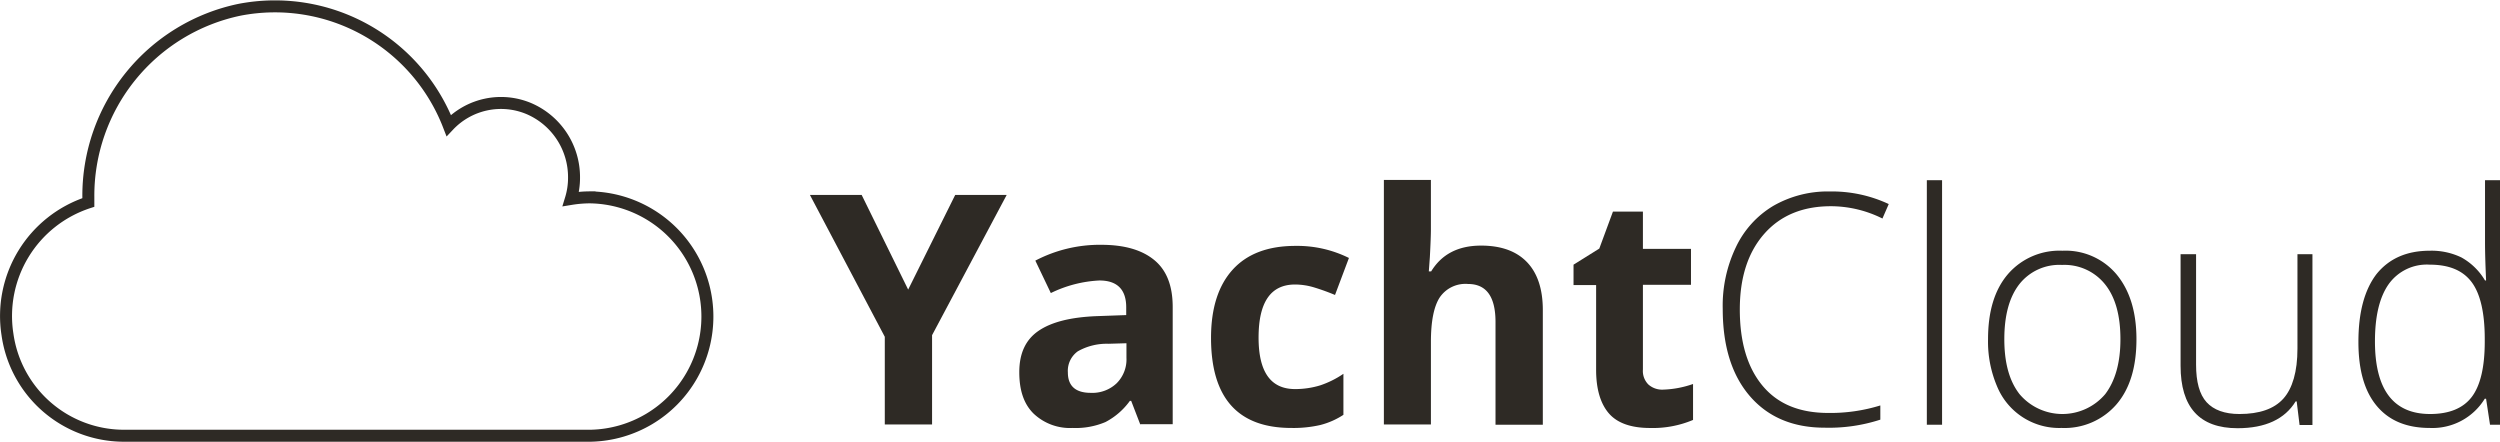 <svg xmlns="http://www.w3.org/2000/svg" width="417.192" height="73.713" viewBox="0 0 417.192 73.713">
  <g id="YachtCloud" transform="translate(1.017 1.036)">
    <g id="Layer_1" data-name="Layer 1" transform="translate(0)">
      <path id="Path_368" data-name="Path 368" d="M102.525,36.9a20.366,20.366,0,0,0-3.288.268,11.97,11.97,0,0,0,.526-3.579,12.437,12.437,0,0,0-7.592-11.524,12,12,0,0,0-13.317,2.843A31.093,31.093,0,0,0,43.962,5.593,31.7,31.7,0,0,0,18.713,36.859v.895a19.935,19.935,0,0,0-13.5,22A19.636,19.636,0,0,0,24.5,76.68h78.07a19.893,19.893,0,0,0-.044-39.777Z" transform="translate(-4.987 -5.003)" fill="none" stroke="#2e2a25" stroke-miterlimit="10" stroke-width="2"/>
      <path id="Path_369" data-name="Path 369" d="M327.394,91.194,335.241,75.4h8.592L331.383,98.8v14.9h-7.89V99.069L311,75.4h8.636Z" transform="translate(-176.859 -43.902)" fill="#2e2a25"/>
      <path id="Path_370" data-name="Path 370" d="M410.908,124.021l-1.534-3.982h-.219a11.7,11.7,0,0,1-4.077,3.535,12.7,12.7,0,0,1-5.479.984,8.815,8.815,0,0,1-6.531-2.416c-1.622-1.611-2.367-3.893-2.367-6.89,0-3.132,1.052-5.414,3.2-6.89s5.348-2.282,9.644-2.461l5-.179v-1.3c0-2.953-1.491-4.474-4.471-4.474a20.636,20.636,0,0,0-8.109,2.1l-2.586-5.414a23.154,23.154,0,0,1,11-2.64c3.858,0,6.794.85,8.855,2.55s3.068,4.3,3.068,7.83v19.553h-5.392Zm-2.323-13.6-3.025.089a9.766,9.766,0,0,0-5.085,1.253,4,4,0,0,0-1.666,3.535c0,2.237,1.271,3.4,3.814,3.4a5.865,5.865,0,0,0,4.34-1.611,5.625,5.625,0,0,0,1.622-4.251Z" transform="translate(-221.623 -54.178)" fill="#2e2a25"/>
      <path id="Path_371" data-name="Path 371" d="M477.113,124.777q-13.413,0-13.414-15.034c0-4.967,1.227-8.77,3.638-11.41s5.918-3.937,10.433-3.937a19.392,19.392,0,0,1,8.942,2.013l-2.323,6.175a36.551,36.551,0,0,0-3.463-1.253,11.106,11.106,0,0,0-3.2-.492c-4.077,0-6.093,2.953-6.093,8.859,0,5.727,2.016,8.591,6.093,8.591a14.3,14.3,0,0,0,4.208-.626,15.531,15.531,0,0,0,3.857-1.924v6.846a12.737,12.737,0,0,1-3.857,1.7A20.052,20.052,0,0,1,477.113,124.777Z" transform="translate(-262.623 -54.397)" fill="#2e2a25"/>
      <path id="Path_372" data-name="Path 372" d="M555.976,110.651H548.13V93.514c0-4.251-1.534-6.354-4.6-6.354a5.177,5.177,0,0,0-4.734,2.282q-1.446,2.282-1.446,7.383v13.781H529.5V69.8h7.847v8.322c0,.626-.044,2.148-.175,4.564L537,85.057h.394c1.753-2.864,4.515-4.3,8.329-4.3,3.375,0,5.918.94,7.671,2.774s2.63,4.519,2.63,7.964v19.15Z" transform="translate(-299.58 -40.808)" fill="#2e2a25"/>
      <path id="Path_373" data-name="Path 373" d="M616.691,111.31a16.569,16.569,0,0,0,4.953-.94v6a17.241,17.241,0,0,1-7.189,1.342c-3.112,0-5.435-.805-6.838-2.416s-2.148-4.027-2.148-7.293V93.86H601.7v-3.4l4.3-2.685,2.279-6.175h5v6.219h8.022v6h-8.022v14.139a3.18,3.18,0,0,0,.92,2.506A3.462,3.462,0,0,0,616.691,111.31Z" transform="translate(-340.131 -47.328)" fill="#2e2a25"/>
      <path id="Path_374" data-name="Path 374" d="M676.56,76.555c-4.69,0-8.416,1.521-11.134,4.609s-4.077,7.293-4.077,12.618q0,8.188,3.814,12.752c2.542,3.043,6.181,4.519,10.959,4.519A28.106,28.106,0,0,0,684.8,109.8v2.371a27.685,27.685,0,0,1-9.293,1.342c-5.26,0-9.425-1.745-12.449-5.235S658.5,99.956,658.5,93.692A22.587,22.587,0,0,1,660.692,83.4a15.938,15.938,0,0,1,6.224-6.89,18.22,18.22,0,0,1,9.468-2.416,22.345,22.345,0,0,1,9.819,2.1l-1.052,2.416A19.294,19.294,0,0,0,676.56,76.555Z" transform="translate(-372.033 -43.178)" fill="#2e2a25"/>
      <path id="Path_375" data-name="Path 375" d="M738.743,110.706H736.2V69.9h2.542Z" transform="translate(-415.673 -40.863)" fill="#2e2a25"/>
      <path id="Path_376" data-name="Path 376" d="M784.26,110.965c0,4.653-1.1,8.278-3.331,10.873a11.452,11.452,0,0,1-9.161,3.937,11.208,11.208,0,0,1-10.784-6.98,19.005,19.005,0,0,1-1.49-7.83c0-4.653,1.1-8.278,3.331-10.873A11.36,11.36,0,0,1,771.9,96.2a11.108,11.108,0,0,1,9.03,3.937C783.121,102.777,784.26,106.357,784.26,110.965Zm-22.049,0c0,3.937.833,6.98,2.543,9.172a9.365,9.365,0,0,0,14.29,0c1.666-2.192,2.542-5.235,2.542-9.172s-.833-6.98-2.542-9.128a8.662,8.662,0,0,0-7.189-3.266,8.489,8.489,0,0,0-7.145,3.222C763.044,103.941,762.211,106.983,762.211,110.965Z" transform="translate(-428.753 -55.396)" fill="#2e2a25"/>
      <path id="Path_377" data-name="Path 377" d="M835.386,97.4v18.479c0,2.864.57,4.967,1.753,6.264s3.025,1.969,5.479,1.969c3.331,0,5.786-.85,7.32-2.55s2.367-4.519,2.367-8.367V97.445h2.5v28.5h-2.148l-.482-3.937H852c-1.8,2.953-5.041,4.474-9.688,4.474-6.356,0-9.512-3.49-9.512-10.425V97.445h2.586Z" transform="translate(-469.929 -56.059)" fill="#2e2a25"/>
      <path id="Path_378" data-name="Path 378" d="M912.423,81.667a11.428,11.428,0,0,1,5.26,1.119,10.46,10.46,0,0,1,3.945,3.848h.176c-.088-2.192-.176-4.34-.176-6.488V69.9h2.5v40.806h-1.666l-.658-4.34h-.219a10.233,10.233,0,0,1-9.161,4.877c-3.858,0-6.794-1.208-8.855-3.669s-3.068-6-3.068-10.694c0-4.922,1.008-8.68,3.024-11.32C905.629,82.965,908.566,81.667,912.423,81.667Zm0,2.327a7.814,7.814,0,0,0-6.882,3.266c-1.534,2.192-2.28,5.369-2.28,9.53,0,8.054,3.068,12.125,9.205,12.125,3.156,0,5.479-.94,6.926-2.819s2.192-4.966,2.192-9.262v-.447c0-4.385-.745-7.562-2.192-9.486S915.667,83.994,912.423,83.994Z" transform="translate(-507.953 -40.863)" fill="#2e2a25"/>
    </g>
  </g>
</svg>
